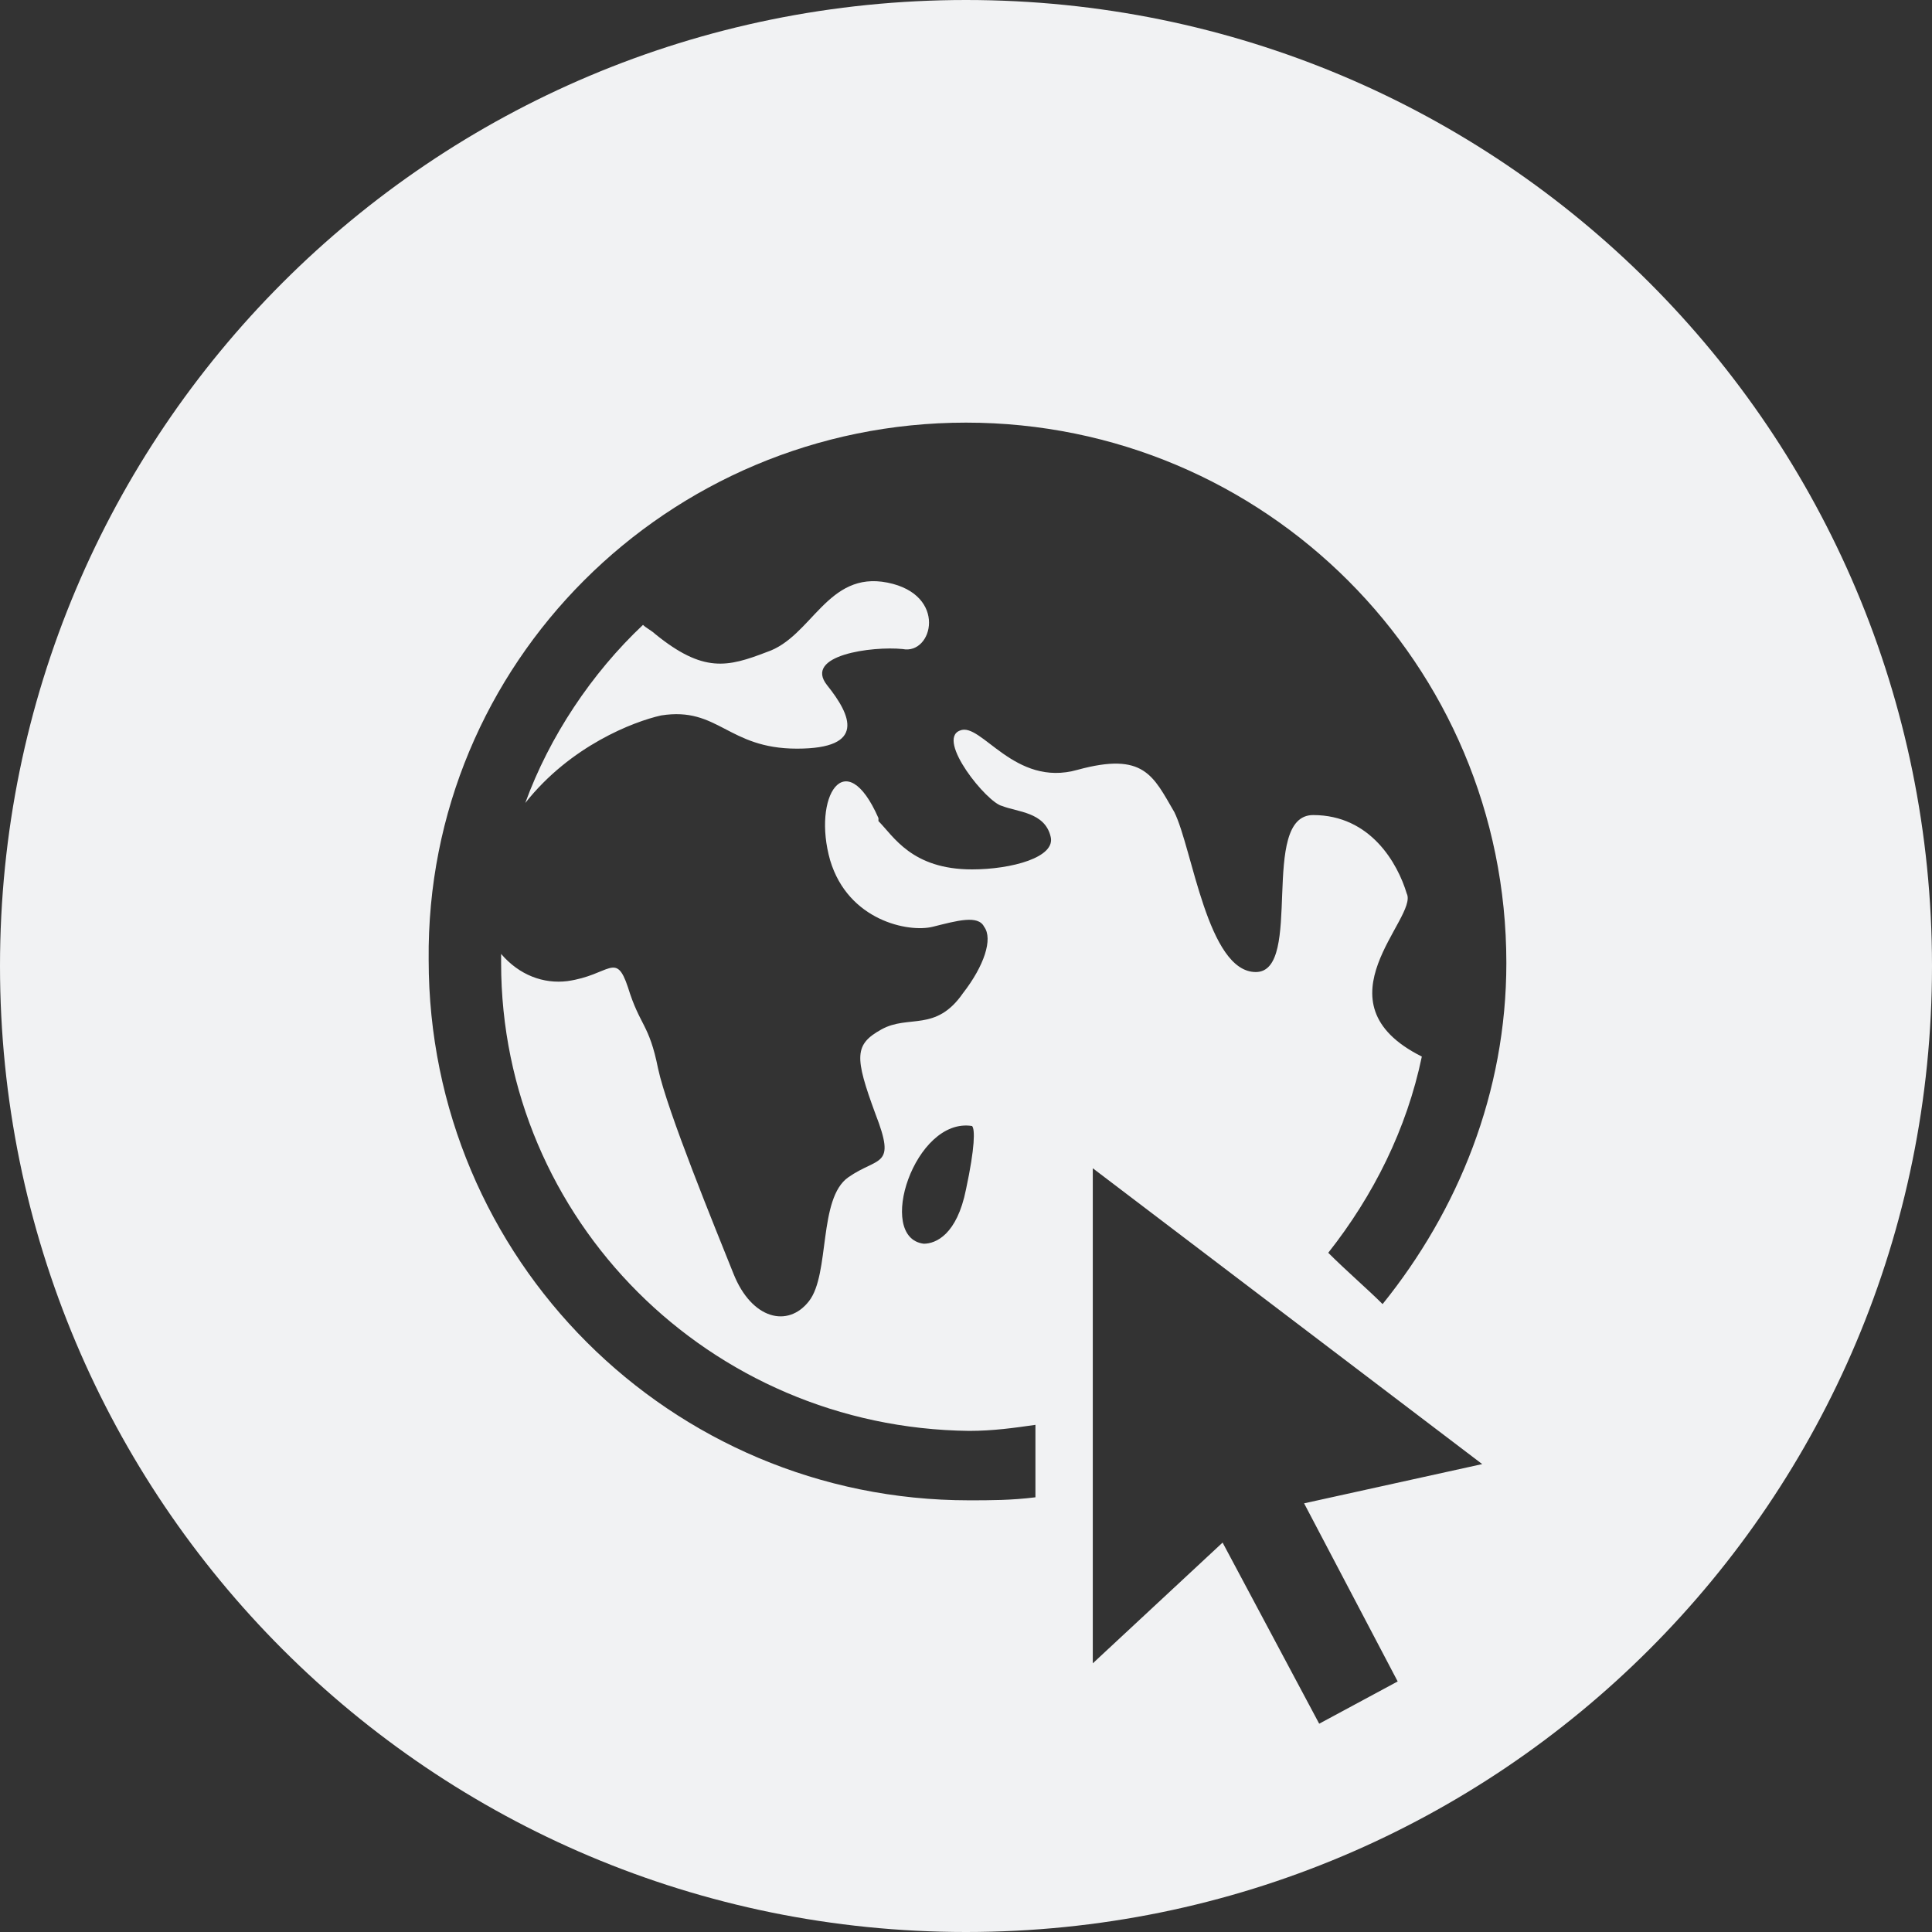 <?xml version="1.0" encoding="utf-8"?>
<!-- Generator: Adobe Illustrator 16.0.4, SVG Export Plug-In . SVG Version: 6.00 Build 0)  -->
<!DOCTYPE svg PUBLIC "-//W3C//DTD SVG 1.1//EN" "http://www.w3.org/Graphics/SVG/1.1/DTD/svg11.dtd">
<svg version="1.1" id="Слой_1" xmlns="http://www.w3.org/2000/svg" xmlns:xlink="http://www.w3.org/1999/xlink" x="0px" y="0px"
	 width="64px" height="64px" viewBox="0 0 64 64" style="enable-background:new 0 0 64 64;" xml:space="preserve">
<rect x="0" y="0" width="64" height="64" fill="#333333" stroke="none"/>
<path style="fill:#F1F2F3;" d="M32,0C14.3,0,0,14.3,0,32s14.3,32,32,32s32-14.3,32-32S49.7,0,32,0z M46.3,55.7l-2.6,1.4l-3.2-6
	l-4.3,4V38.7l12.9,9.8l-5.9,1.3L46.3,55.7z M45.8,43.2c-0.5-0.5-1.2-1.1-1.8-1.7c1.5-1.9,2.6-4.1,3.1-6.5c-3.6-1.8-0.1-4.6-0.5-5.4
	c-0.3-1-1.2-2.6-3.1-2.6c-1.8,0-0.3,5.2-1.9,5.2c-1.6,0-2.1-4.1-2.7-5.3c-0.7-1.2-1-2-3.2-1.4c-2.1,0.6-3.2-1.6-3.9-1.3
	c-0.8,0.3,0.9,2.4,1.4,2.5c0.5,0.2,1.4,0.2,1.6,1c0.2,0.7-1.3,1.1-2.6,1.1c-2,0-2.6-1.1-3.1-1.6c0,0,0-0.1,0-0.1
	c-1.1-2.5-2.2-0.7-1.6,1.4c0.6,2,2.6,2.4,3.4,2.2c0.8-0.2,1.5-0.4,1.7,0c0.3,0.4,0,1.3-0.7,2.2c-0.9,1.3-1.8,0.7-2.7,1.2
	c-0.9,0.5-0.9,0.9-0.2,2.8c0.7,1.8,0.1,1.4-0.9,2.1c-1,0.7-0.6,3.2-1.3,4.1c-0.7,0.9-1.9,0.6-2.5-0.9c-0.6-1.5-2.2-5.4-2.5-6.8
	c-0.3-1.5-0.6-1.4-1-2.7c-0.4-1.2-0.6-0.4-2-0.2c-0.8,0.1-1.6-0.2-2.2-0.9c0,0.1,0,0.2,0,0.3c0,8.5,6.9,15.4,15.5,15.5
	c0.8,0,1.5-0.1,2.2-0.2v2.4c-0.8,0.1-1.5,0.1-2.2,0.1c-9.9,0-17.9-8-17.9-17.9C14.1,22,22.1,14,32,14s17.9,8,17.9,17.9
	C49.9,36.2,48.3,40.1,45.8,43.2z M32,39.4c-0.3,1.5-1,1.8-1.4,1.8c-1.6-0.2-0.3-4.2,1.6-3.9C32.3,37.4,32.3,38,32,39.4z M29.4,19.3
	c-2-0.4-2.5,1.8-4,2.3c-1.3,0.5-2.1,0.7-3.7-0.6c-0.1-0.1-0.3-0.2-0.4-0.3c-1.7,1.6-3.1,3.7-3.9,5.9c1.5-1.9,3.6-2.7,4.5-2.9
	c1.9-0.3,2.2,1.1,4.5,1.1c2.3,0,1.8-1.1,1-2.1c-0.8-1,1.5-1.3,2.5-1.2C30.9,21.7,31.4,19.7,29.4,19.3z"/>
</svg>
